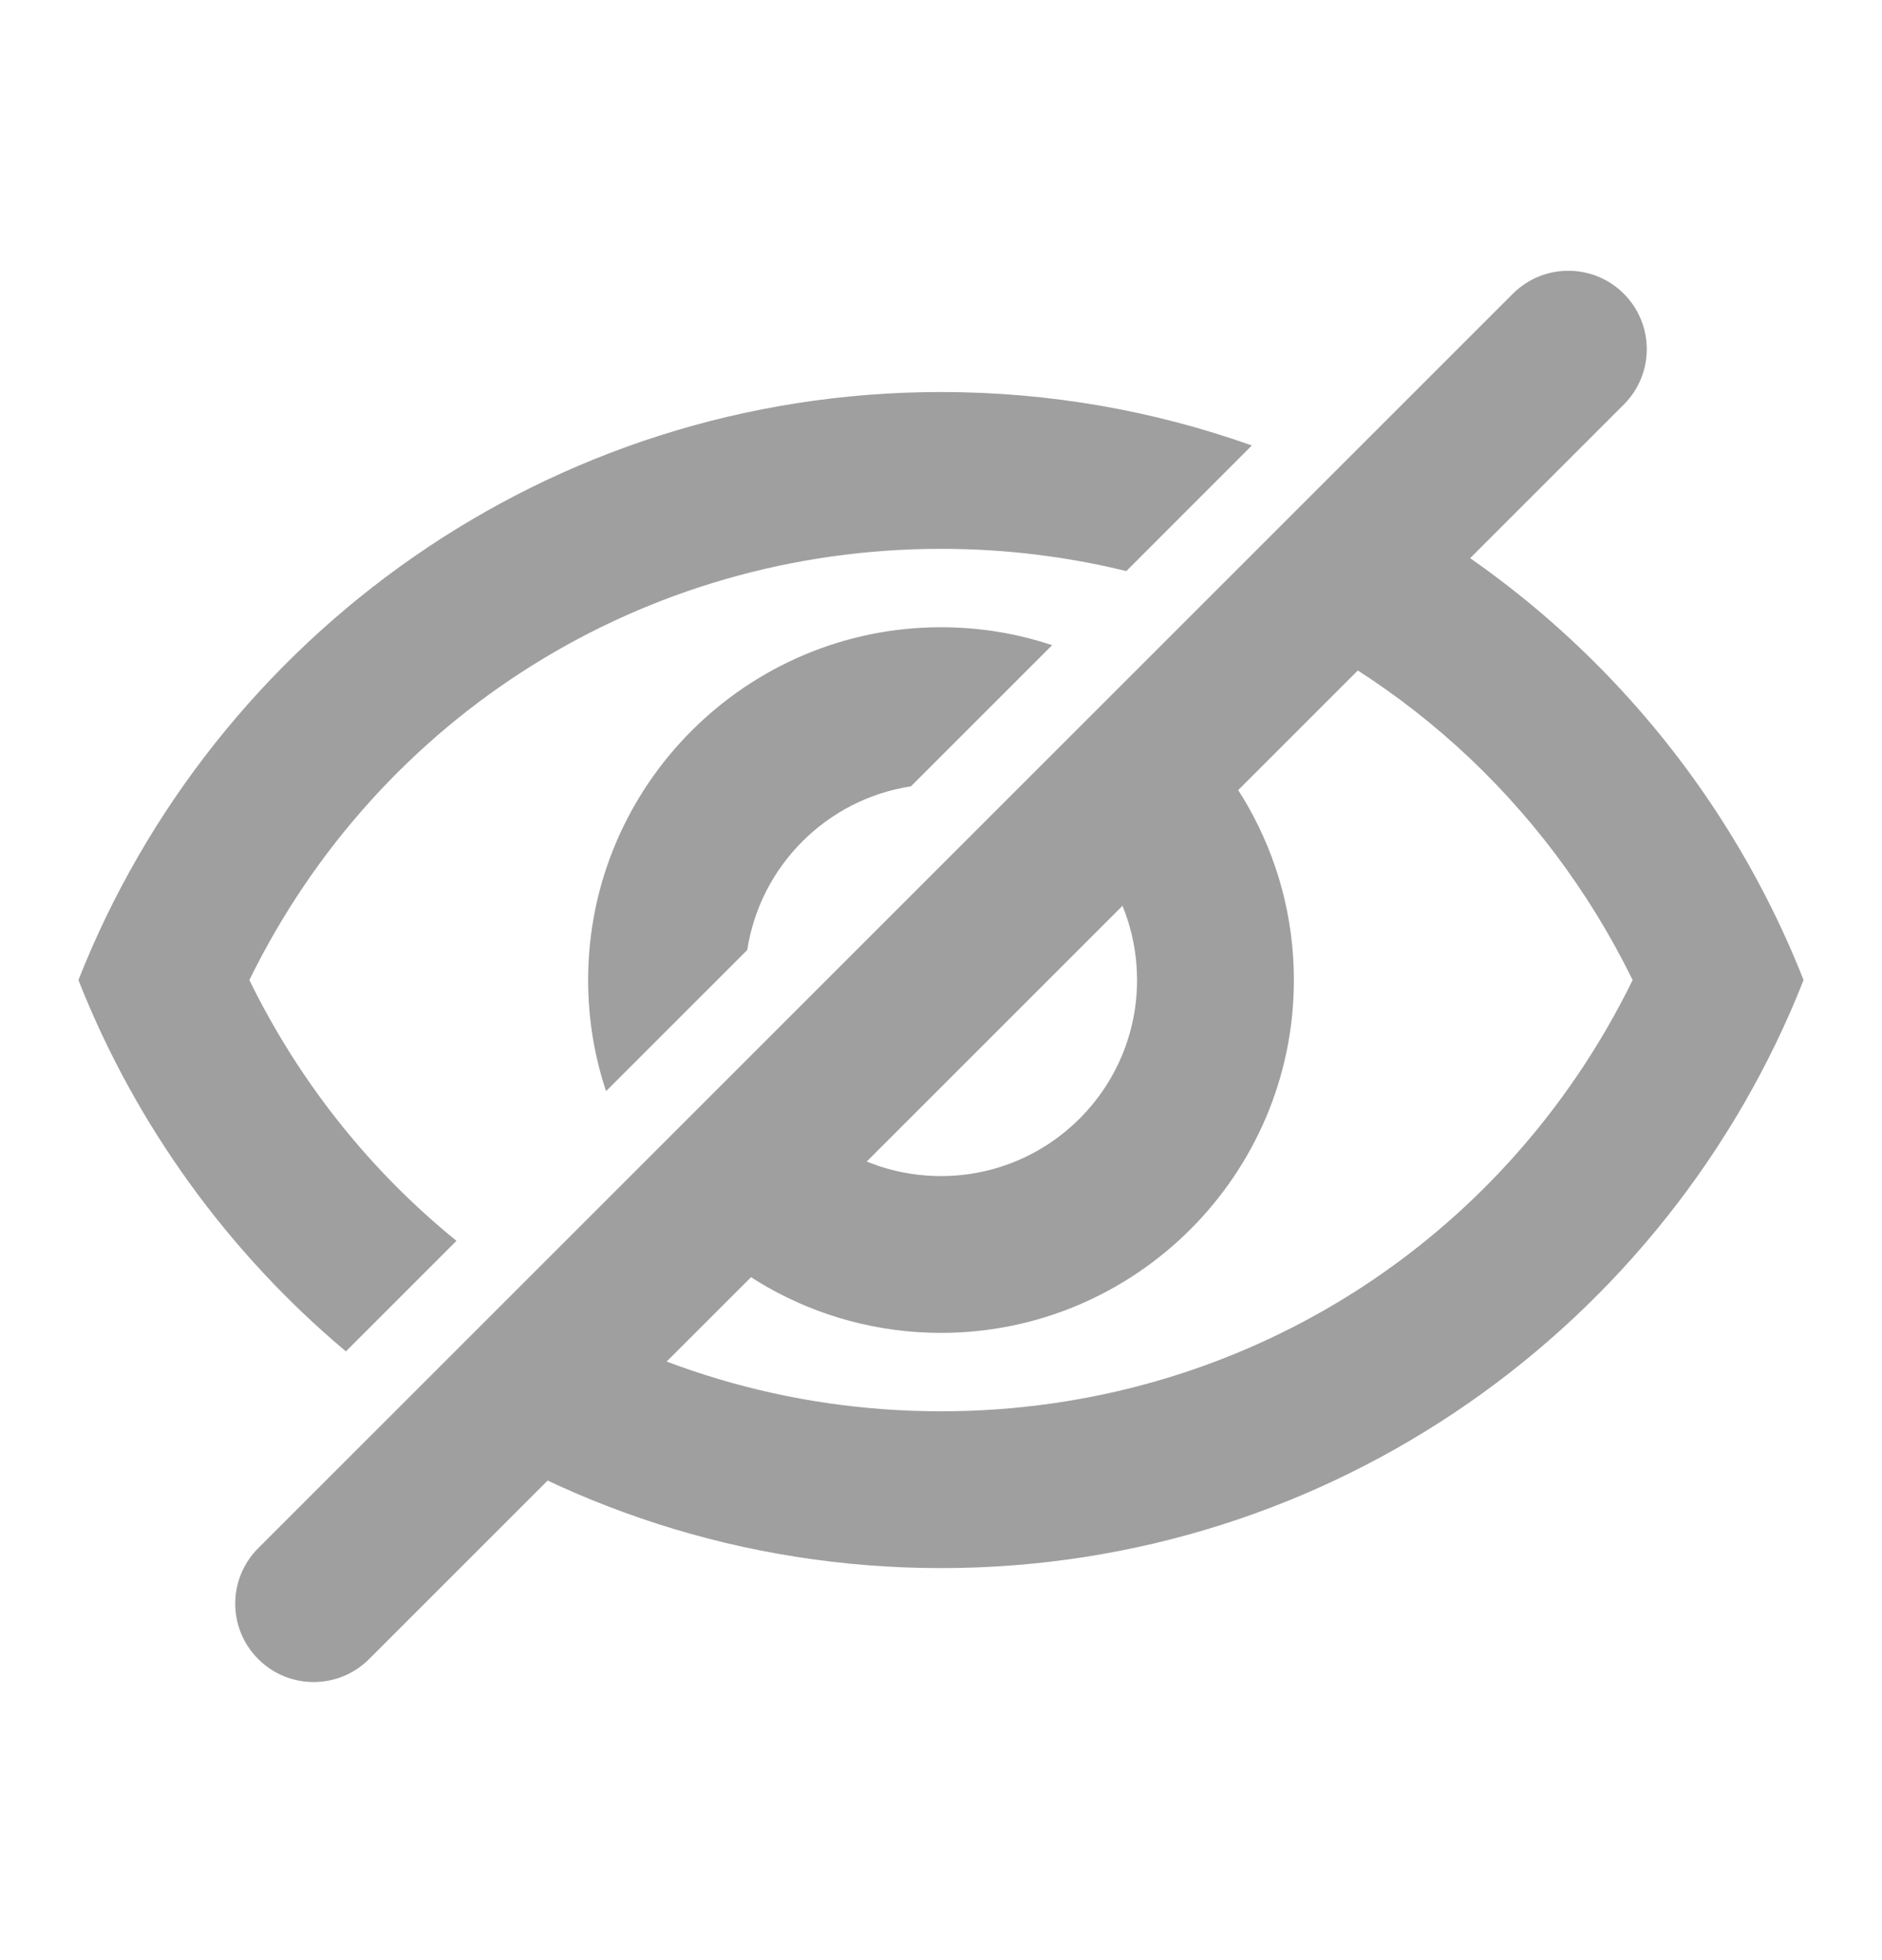 <svg width="24" height="25" viewBox="0 0 24 25" fill="none" xmlns="http://www.w3.org/2000/svg">
<g clip-path="url(#clip0_377_3396)">
<path fill-rule="evenodd" clip-rule="evenodd" d="M5.209 17.851C7.13 19.205 9.472 20 12 20C17 20 21.27 16.89 23 12.5C21.884 9.668 19.711 7.369 16.967 6.094L15.445 7.616C17.762 8.478 19.694 10.2 20.82 12.5C19.17 15.87 15.8 18 12 18C10.04 18 8.194 17.433 6.639 16.422L5.209 17.851ZM8.182 14.879C8.978 16.151 10.392 17 12 17C14.48 17 16.5 14.98 16.5 12.5C16.5 10.892 15.651 9.478 14.379 8.682L12.895 10.165C13.834 10.526 14.5 11.435 14.5 12.5C14.5 13.88 13.38 15 12 15C10.935 15 10.026 14.334 9.665 13.395L8.182 14.879ZM9.529 12.117L7.729 13.917C7.58 13.472 7.5 12.995 7.5 12.5C7.5 10.02 9.52 8 12 8C12.495 8 12.972 8.08 13.417 8.229L11.617 10.029C10.543 10.194 9.694 11.043 9.529 12.117ZM14.363 7.284C13.602 7.097 12.811 7 12 7C8.21 7 4.83 9.13 3.18 12.5C3.824 13.815 4.73 14.941 5.821 15.826L4.411 17.236C2.912 15.977 1.73 14.352 1 12.5C2.73 8.11 7 5 12 5C13.391 5 14.725 5.241 15.964 5.682L14.363 7.284Z" fill="#9F9F9F"/>
<path fill-rule="evenodd" clip-rule="evenodd" d="M20.707 3.746C21.098 4.137 21.098 4.77 20.707 5.16L4.707 21.16C4.317 21.551 3.683 21.551 3.293 21.16C2.902 20.77 2.902 20.137 3.293 19.746L19.293 3.746C19.683 3.356 20.317 3.356 20.707 3.746Z" fill="#9F9F9F"/>
</g>
<defs>
<clipPath id="clip0_377_3396">
<rect width="24" height="24" fill="white" transform="translate(0 0.453)"/>
</clipPath>
</defs>
</svg>
